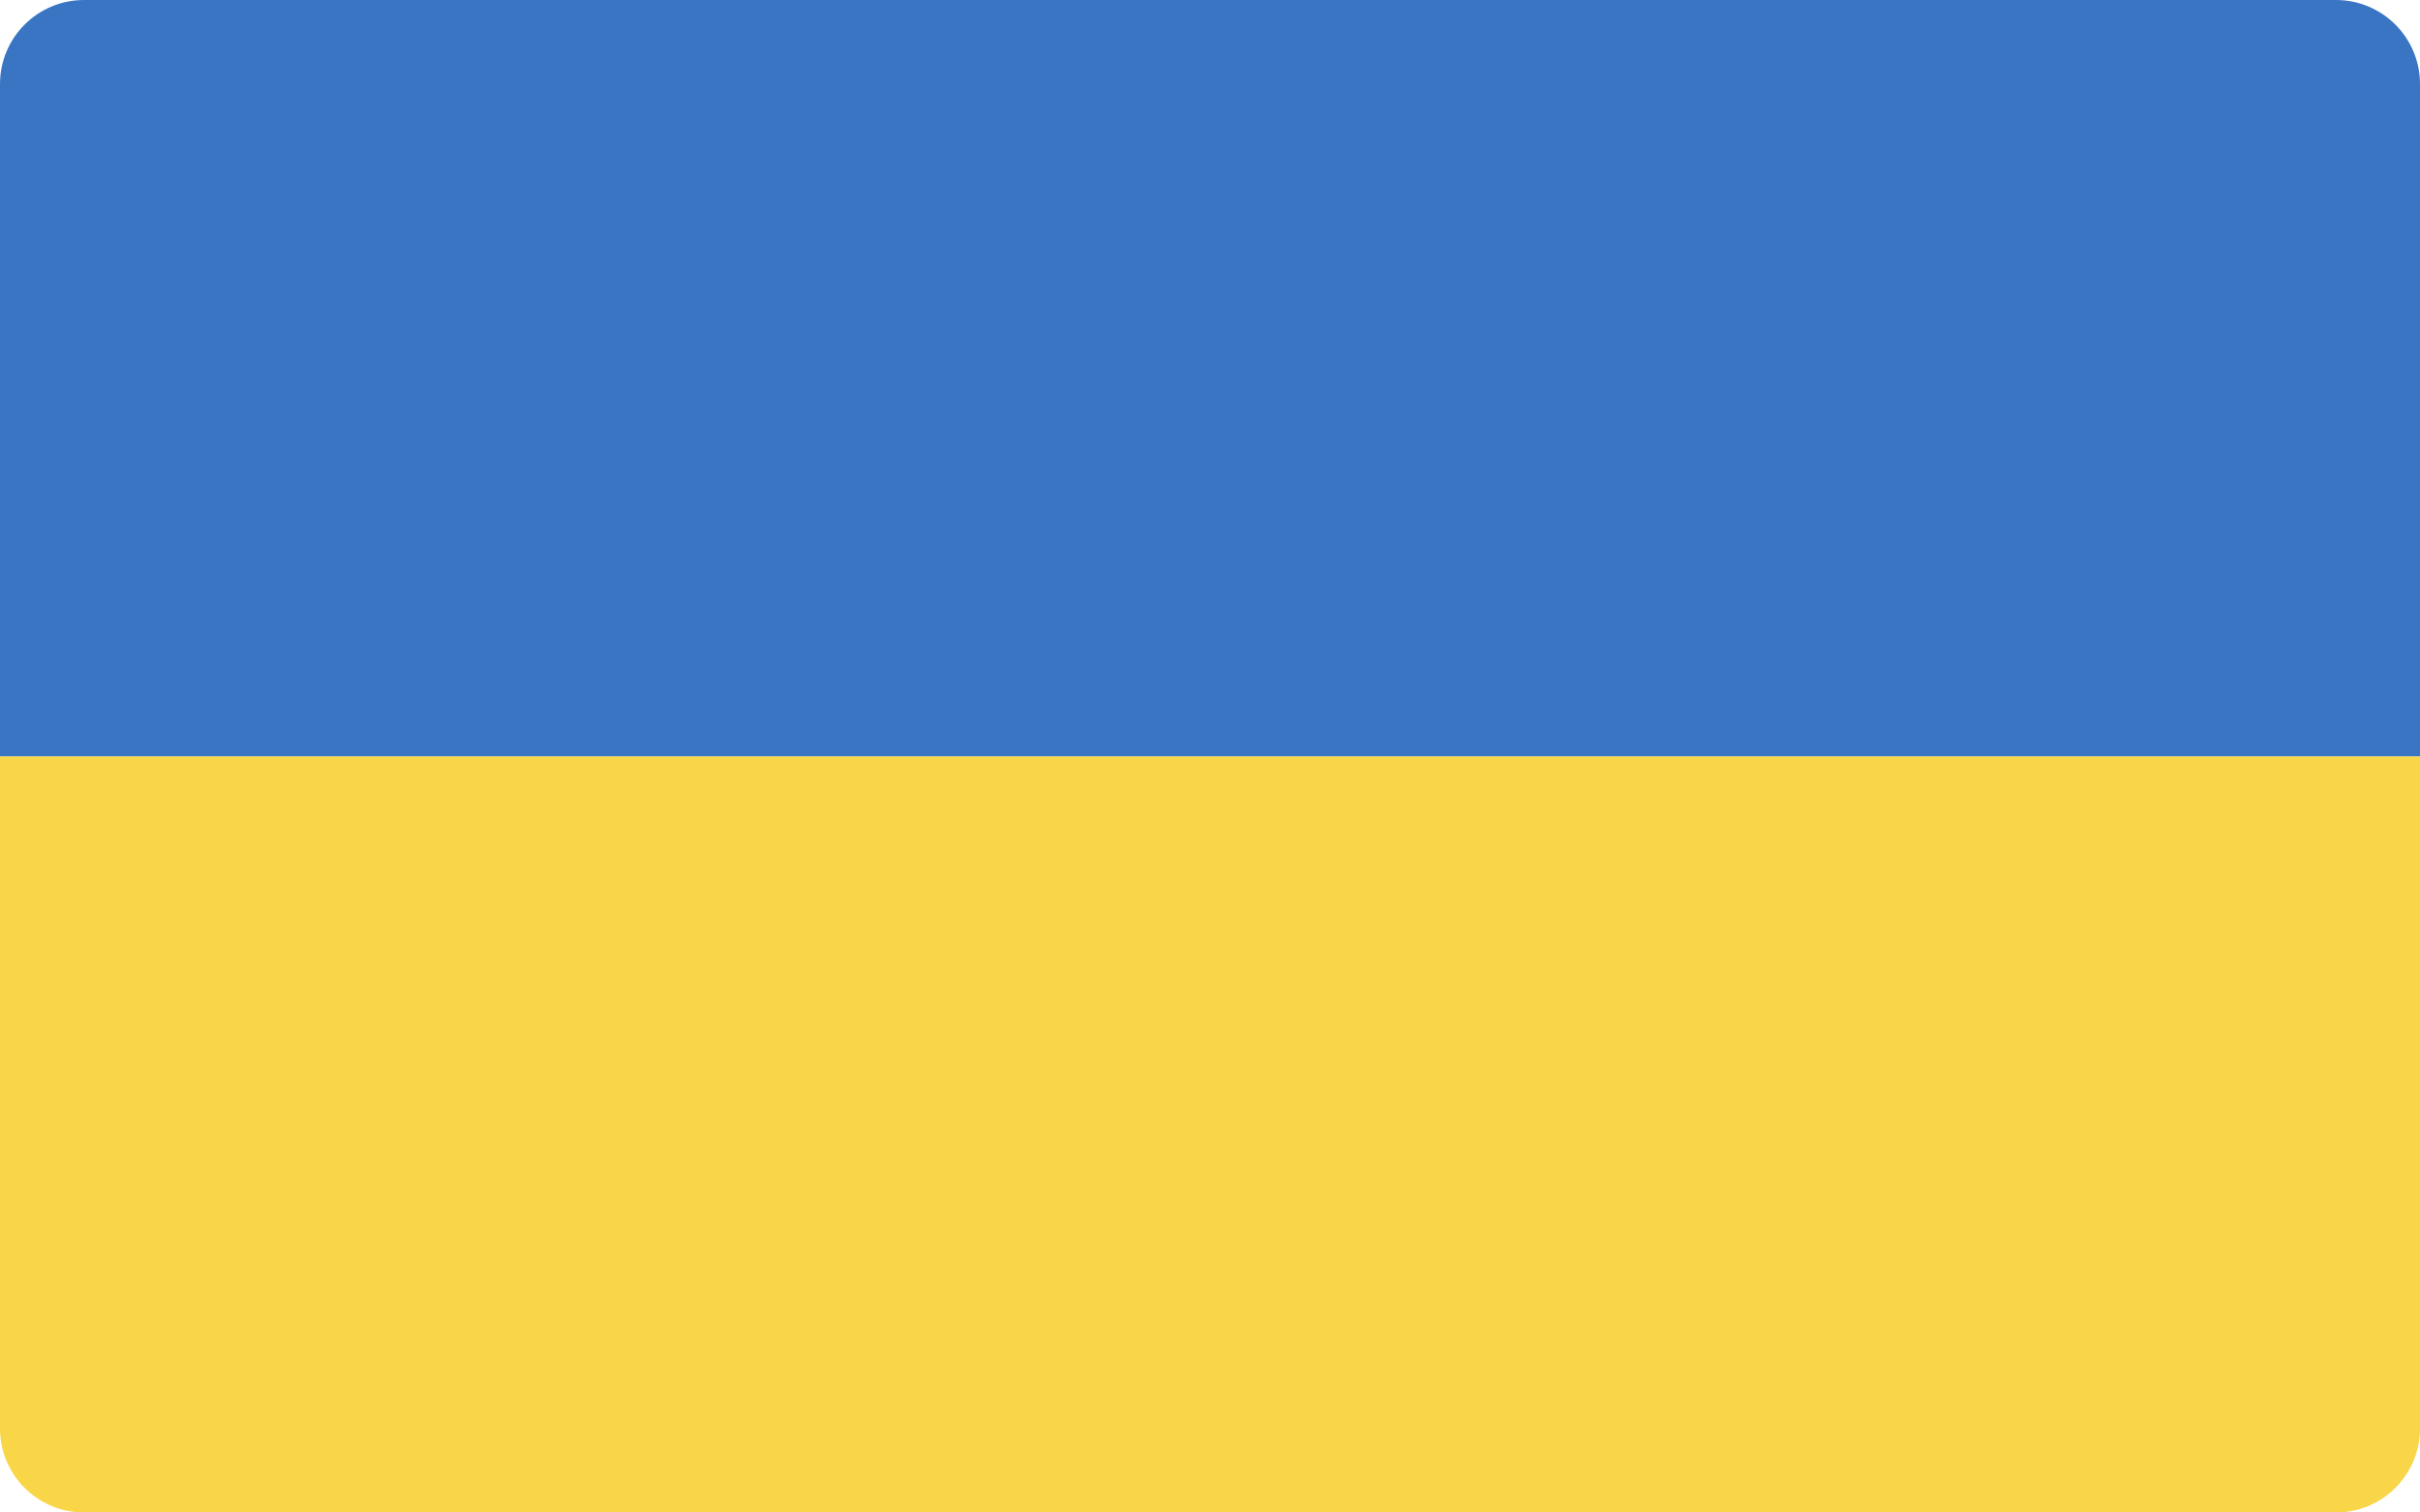 <svg width="144" height="90" viewBox="0 0 144 90" fill="none" xmlns="http://www.w3.org/2000/svg">
  <path d="M0 45H144V85C144 87.761 141.761 90 139 90H5C2.239 90 0 87.761 0 85V45Z"
    fill="#F8D648" />
  <path
    d="M0 45H144V5C144 2.238 141.761 -0 139 -0H5C2.239 -0 0 2.238 0 5V45Z"
    fill="#3A75C4" />
</svg>
